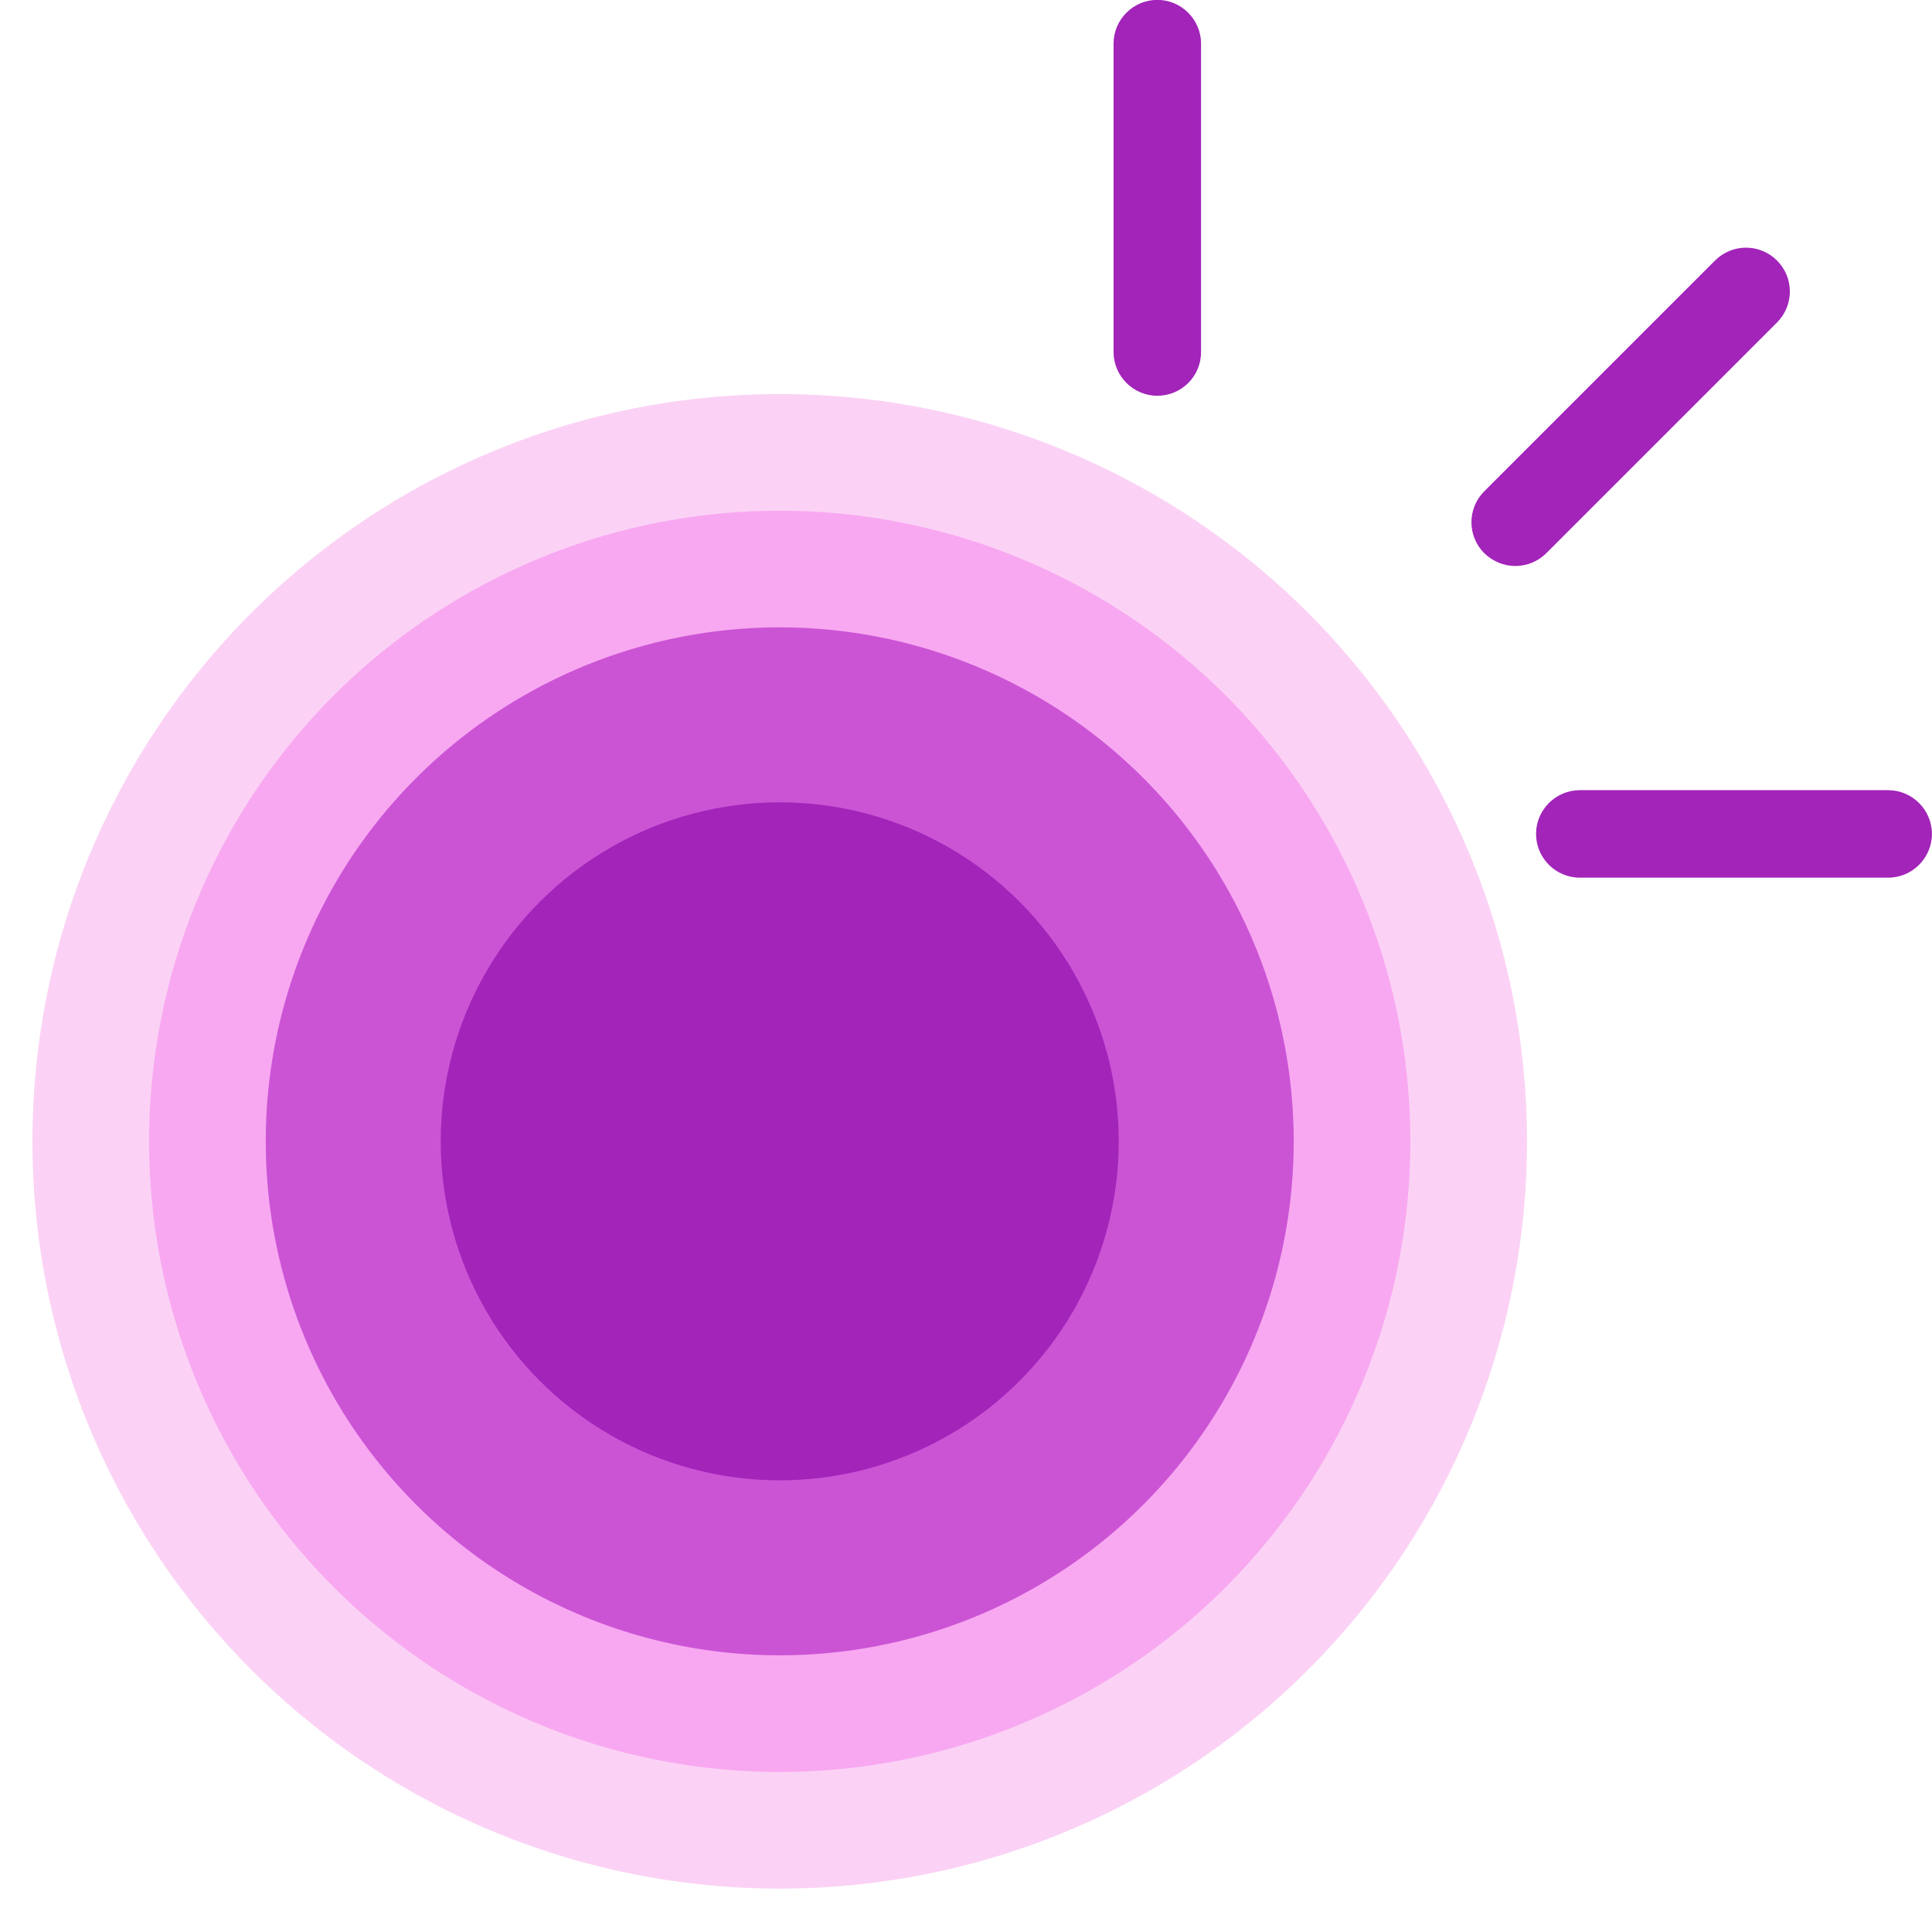 <?xml version="1.0" encoding="utf-8"?>
<!-- Generator: Adobe Illustrator 26.5.0, SVG Export Plug-In . SVG Version: 6.00 Build 0)  -->
<svg version="1.1" id="Layer_1" xmlns="http://www.w3.org/2000/svg" xmlns:xlink="http://www.w3.org/1999/xlink" x="0px" y="0px"
	 viewBox="0 0 530 530" style="enable-background:new 0 0 530 530;" xml:space="preserve">
<style type="text/css">
	.st0{fill:#A224B9;}
	.st1{fill:#FBD2F5;}
	.st2{fill:#F8A8F1;}
	.st3{fill:#CB54D5;}
</style>
<g id="Group_165975" transform="translate(-681.419 -2079.232)">
	<path class="st0" d="M1097.1,2234.5c-3.1,0-6.1-1.2-8.5-3.5c-4.7-4.7-4.7-12.3,0-17l63.3-63.3c4.7-4.7,12.3-4.7,17,0
		c4.7,4.7,4.7,12.3,0,17l-63.3,63.3C1103.3,2233.3,1100.2,2234.5,1097.1,2234.5z"/>
	<path class="st0" d="M1199.4,2320h-84.6c-6.6,0-12-5.4-12-12s5.4-12,12-12h84.6c6.6,0,12,5.4,12,12S1206,2320,1199.4,2320z"/>
	<path class="st0" d="M998.9,2187.8c-6.6,0-12-5.4-12-12v-84.6c0-6.6,5.4-12,12-12s12,5.4,12,12v84.6
		C1010.9,2182.5,1005.5,2187.8,998.9,2187.8z"/>
</g>
<circle class="st1" cx="213.9" cy="313.1" r="205"/>
<circle class="st2" cx="213.9" cy="313.1" r="173"/>
<circle class="st3" cx="213.9" cy="313.1" r="141"/>
<circle class="st0" cx="213.9" cy="313.1" r="93"/>
</svg>
